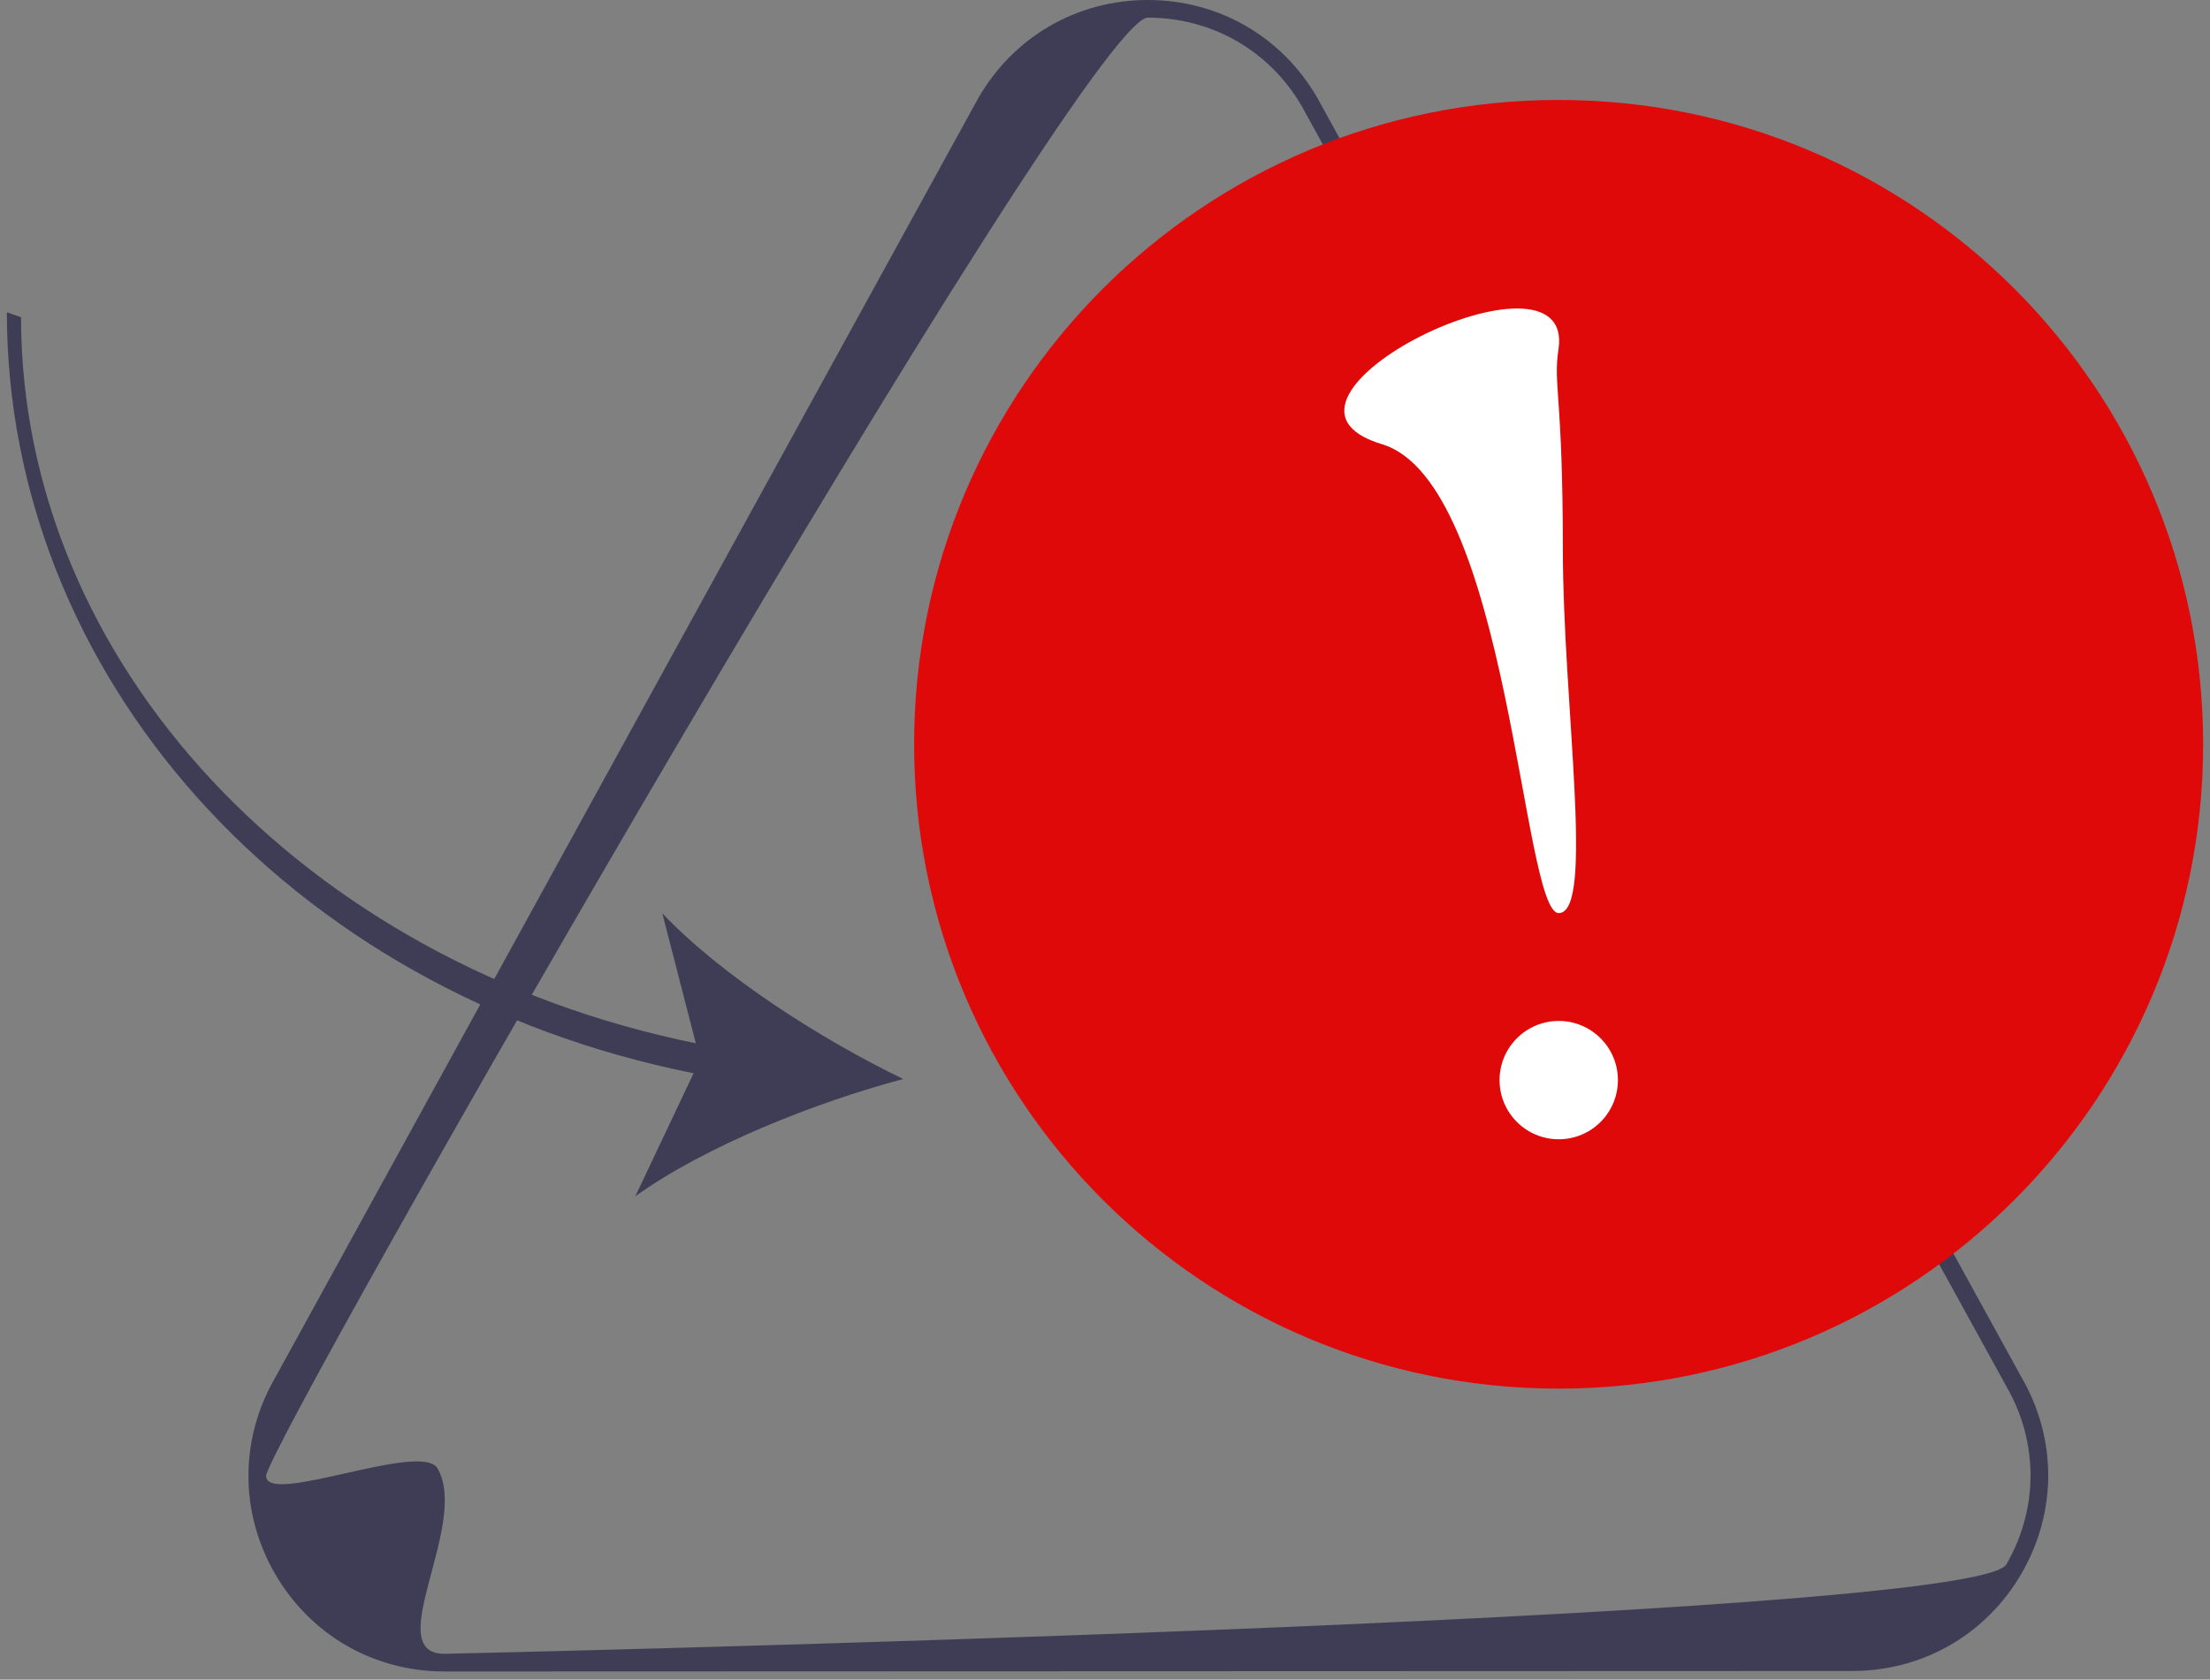 <svg width="171" height="130" viewBox="0 0 171 130" fill="none" xmlns="http://www.w3.org/2000/svg">
<rect x="0" y="0" width="171" height="130" fill="#808080" stroke="none"/>
<path d="M143.324 129.33L34.39 129.368C28.918 129.37 24.015 126.542 21.277 121.803C19.908 119.434 19.224 116.834 19.223 114.235C19.222 111.635 19.905 109.035 21.272 106.665L75.705 7.574C78.44 2.833 83.34 0.002 88.812 9.492e-07C94.285 -0.002 99.187 2.826 101.925 7.565L156.433 106.63C157.799 108.994 158.482 111.59 158.482 114.188C158.482 116.786 157.799 119.386 156.432 121.757C153.697 126.497 148.797 129.328 143.324 129.33ZM20.592 114.233C20.592 116.599 32.612 111.5 33.858 113.655C36.349 117.966 29.411 128.003 34.39 128.002C34.39 128.002 152.76 125.386 155.248 121.074C156.492 118.918 157.114 116.552 157.113 114.187C157.112 111.822 156.489 109.457 155.243 107.302L100.735 8.236C98.251 3.937 93.792 1.365 88.813 1.366C83.836 1.368 20.592 111.866 20.592 114.233Z" fill="#3F3D56"/>
<path d="M120.599 107.477C148.142 107.477 170.47 85.149 170.47 57.607C170.47 30.064 148.142 7.736 120.599 7.736C93.056 7.736 70.729 30.064 70.729 57.607C70.729 85.149 93.056 107.477 120.599 107.477Z" fill="#E00909"/>
<path d="M120.608 88.177C123.137 88.177 125.187 86.127 125.187 83.598C125.187 81.069 123.137 79.019 120.608 79.019C118.079 79.019 116.029 81.069 116.029 83.598C116.029 86.127 118.079 88.177 120.608 88.177Z" fill="white"/>
<path d="M120.589 27.035C120.168 29.83 120.922 30.415 120.926 42.464C120.93 54.514 123.43 70.669 120.604 70.67C117.777 70.671 116.744 37.33 106.929 34.379C95.39 30.91 121.95 17.987 120.589 27.035Z" fill="white"/>
<path d="M53.666 83.068L49.16 92.588C54.607 88.682 63.115 85.315 69.886 83.512C63.577 80.465 55.858 75.552 51.247 70.688L53.838 80.747C23.456 74.558 1.637 51.251 1.628 24.551L0.531 24.173C0.54 52.062 22.057 76.75 53.666 83.068Z" fill="#3F3D56"/>
</svg>
